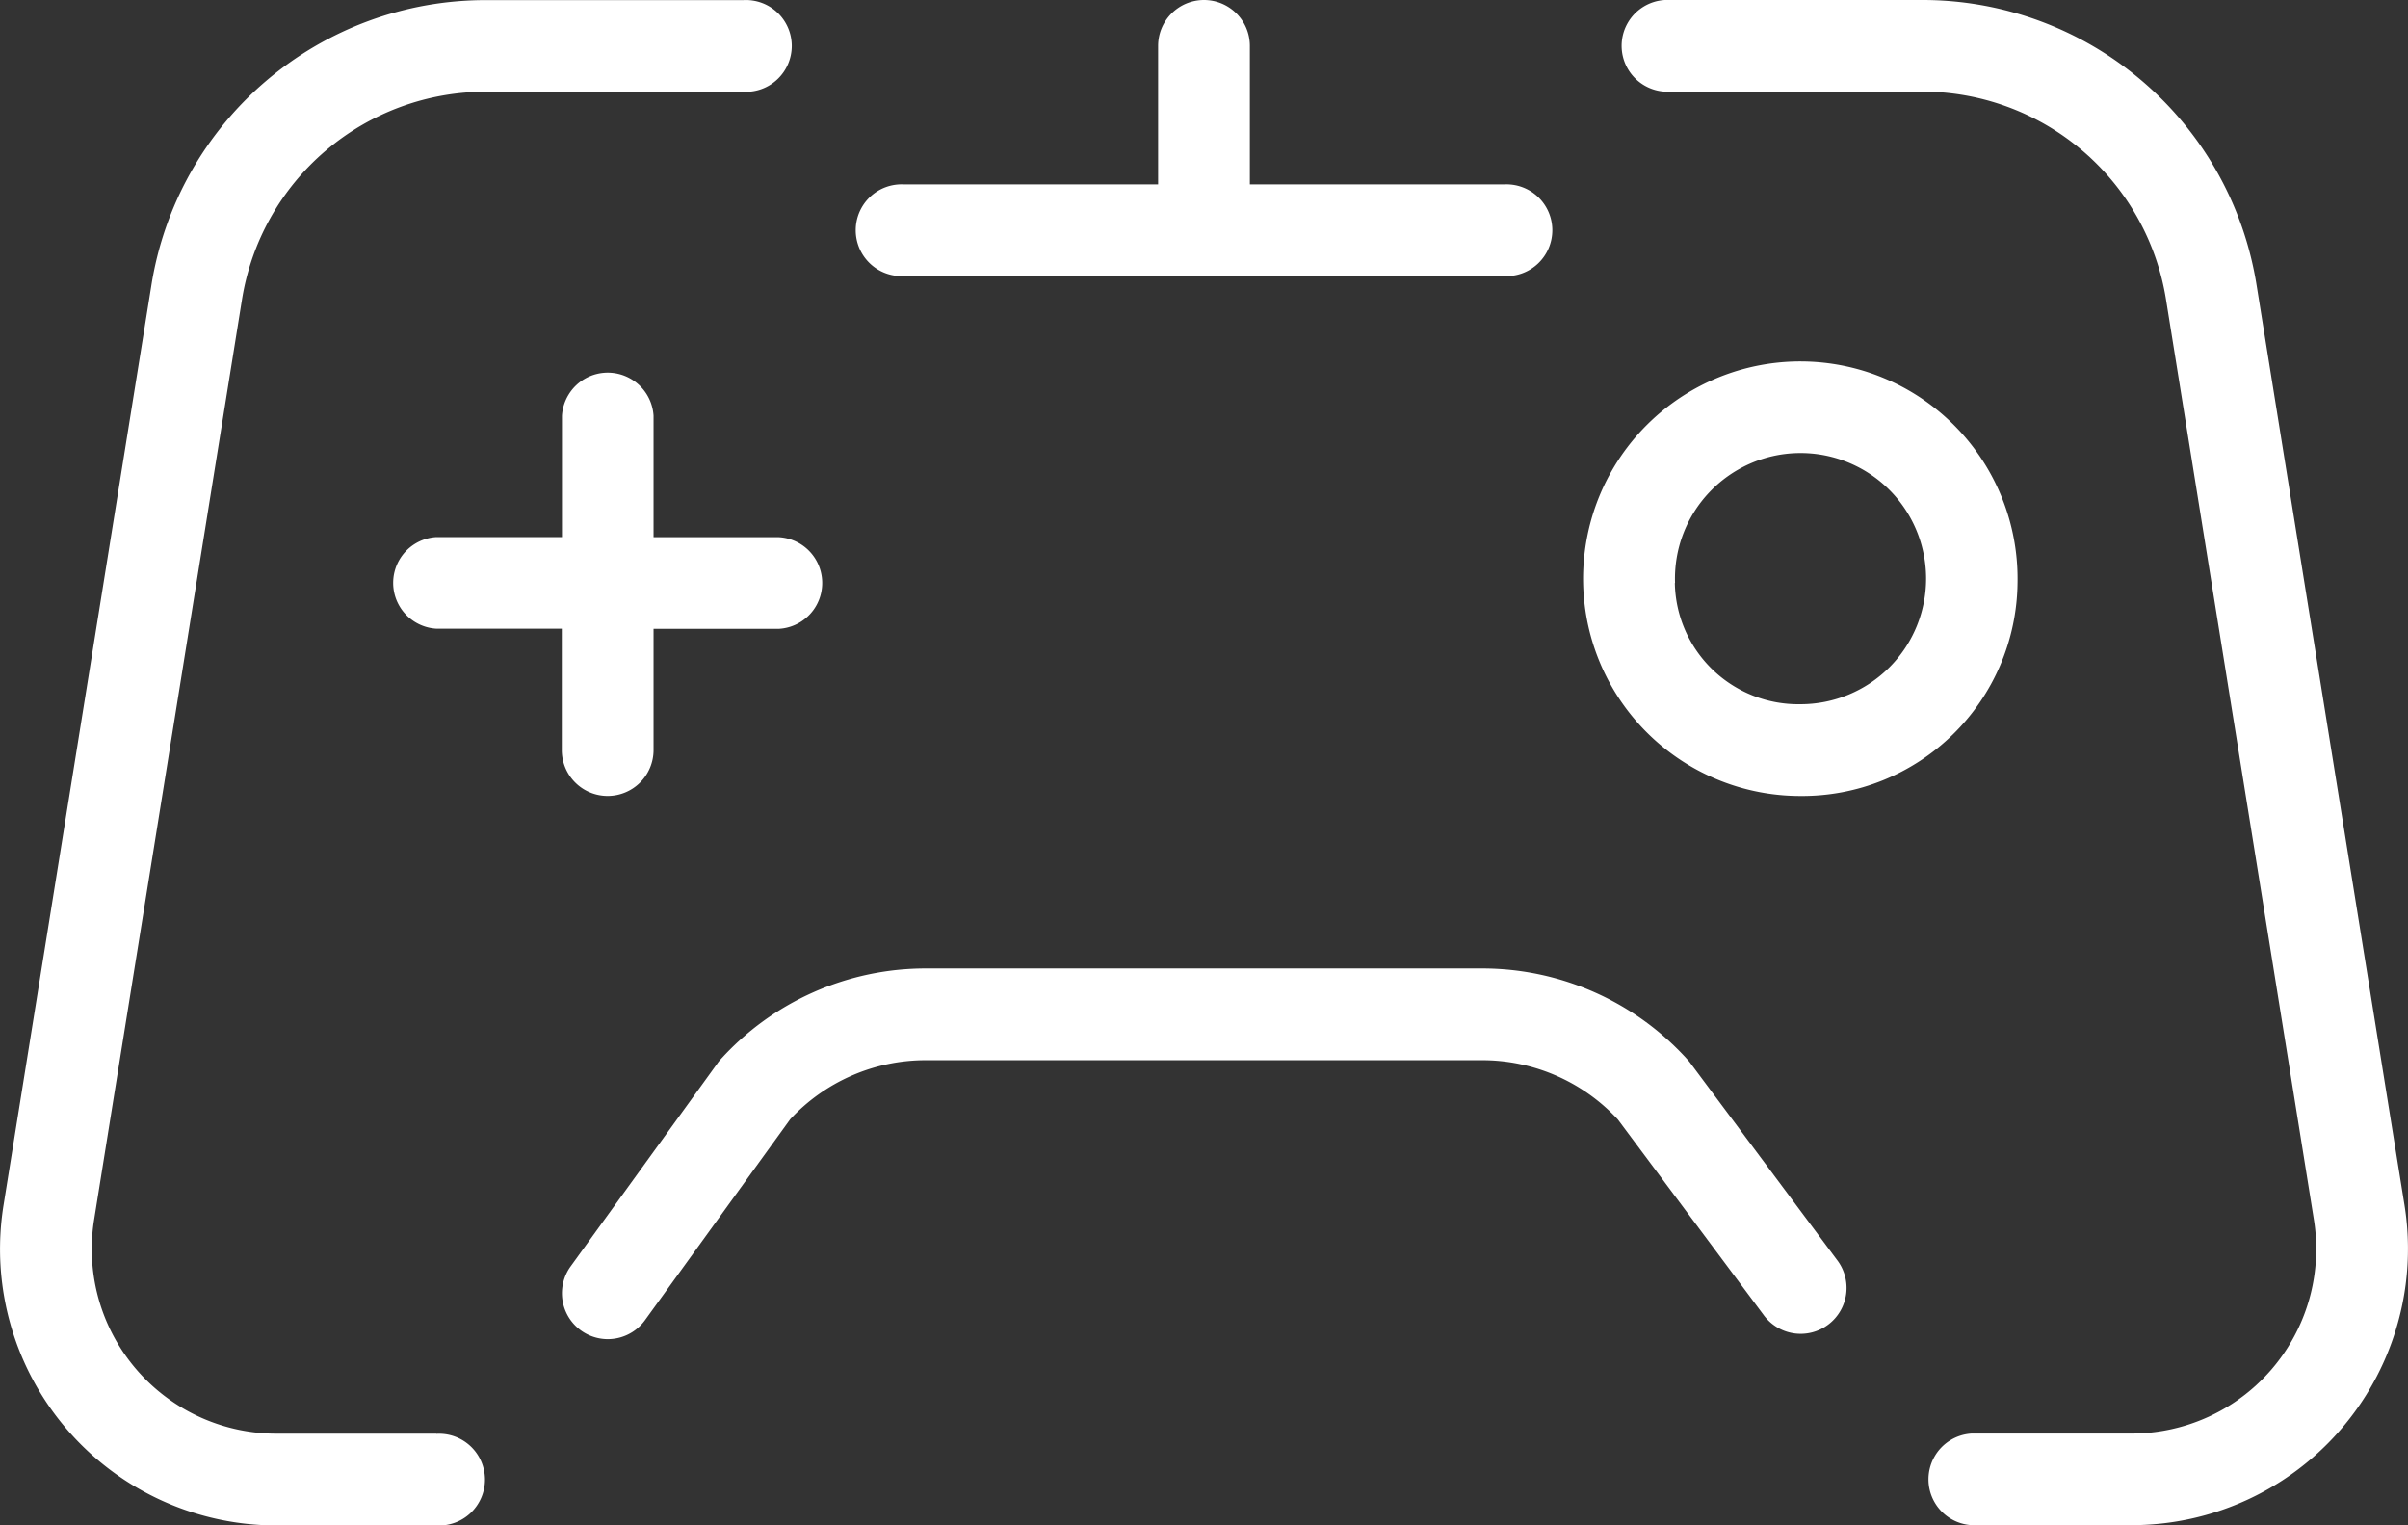 <svg xmlns="http://www.w3.org/2000/svg" width="60.466" height="38.298" viewBox="0 0 60.466 38.298">
  <rect x="0" y="0" width="60.466" height="38.298" fill="#333333" stroke="none"/>
  <g id="noun_games_1279363" transform="translate(-11.501 -30.748)">
    <g id="Group_95" data-name="Group 95" transform="translate(11.501 30.748)">
      <path id="Path_132" data-name="Path 132" d="M98.108,37.926a8.494,8.494,0,0,0-8.422-7.178H83.245a1.152,1.152,0,0,0,0,2.3h6.442a6.2,6.2,0,0,1,6.147,5.24l3.71,23.08a4.635,4.635,0,0,1-4.575,5.371H90.95a1.152,1.152,0,0,0,0,2.3h4.019a6.938,6.938,0,0,0,6.849-8.04Z" transform="translate(-41.441 -30.748)" fill="#fff"/>
      <path id="Path_133" data-name="Path 133" d="M64.332,75.337a1.056,1.056,0,0,0-.069-.083,6.948,6.948,0,0,0-5.146-2.286H45.13a6.95,6.95,0,0,0-5.147,2.286c-.028.031-.054.063-.079.1l-3.688,5.1a1.152,1.152,0,0,0,1.867,1.35l3.65-5.049a4.639,4.639,0,0,1,3.4-1.483H59.117a4.639,4.639,0,0,1,3.4,1.489l3.654,4.9a1.152,1.152,0,1,0,1.846-1.378Z" transform="translate(-21.891 -48.654)" fill="#fff"/>
      <path id="Path_134" data-name="Path 134" d="M91.439,52.225a5.455,5.455,0,1,0-5.455,5.348A5.408,5.408,0,0,0,91.439,52.225Zm-8.6,0a3.153,3.153,0,1,1,3.151,3.044A3.1,3.1,0,0,1,82.834,52.225Z" transform="translate(-40.778 -37.589)" fill="#fff"/>
      <path id="Path_135" data-name="Path 135" d="M33.982,57.572a1.152,1.152,0,0,0,1.152-1.152V53.376h3.151a1.152,1.152,0,0,0,0-2.3H35.134V48.029a1.152,1.152,0,0,0-2.3,0v3.044H29.68a1.152,1.152,0,0,0,0,2.3H32.83V56.42A1.151,1.151,0,0,0,33.982,57.572Z" transform="translate(-18.723 -37.589)" fill="#fff"/>
      <path id="Path_136" data-name="Path 136" d="M22.458,66.742H18.439a4.635,4.635,0,0,1-4.575-5.371l3.71-23.08a6.2,6.2,0,0,1,6.147-5.24h6.442a1.152,1.152,0,1,0,0-2.3H23.721A8.495,8.495,0,0,0,15.3,37.926l-3.71,23.08a6.939,6.939,0,0,0,6.85,8.04h4.019a1.152,1.152,0,1,0,0-2.3Z" transform="translate(-11.501 -30.748)" fill="#fff"/>
      <path id="Path_137" data-name="Path 137" d="M57.609,30.748A1.152,1.152,0,0,0,56.457,31.9v3.478H50.083a1.152,1.152,0,1,0,0,2.3H65.136a1.152,1.152,0,1,0,0-2.3H58.761V31.9A1.152,1.152,0,0,0,57.609,30.748Z" transform="translate(-27.376 -30.748)" fill="#fff"/>
    </g>
  </g>
</svg>
